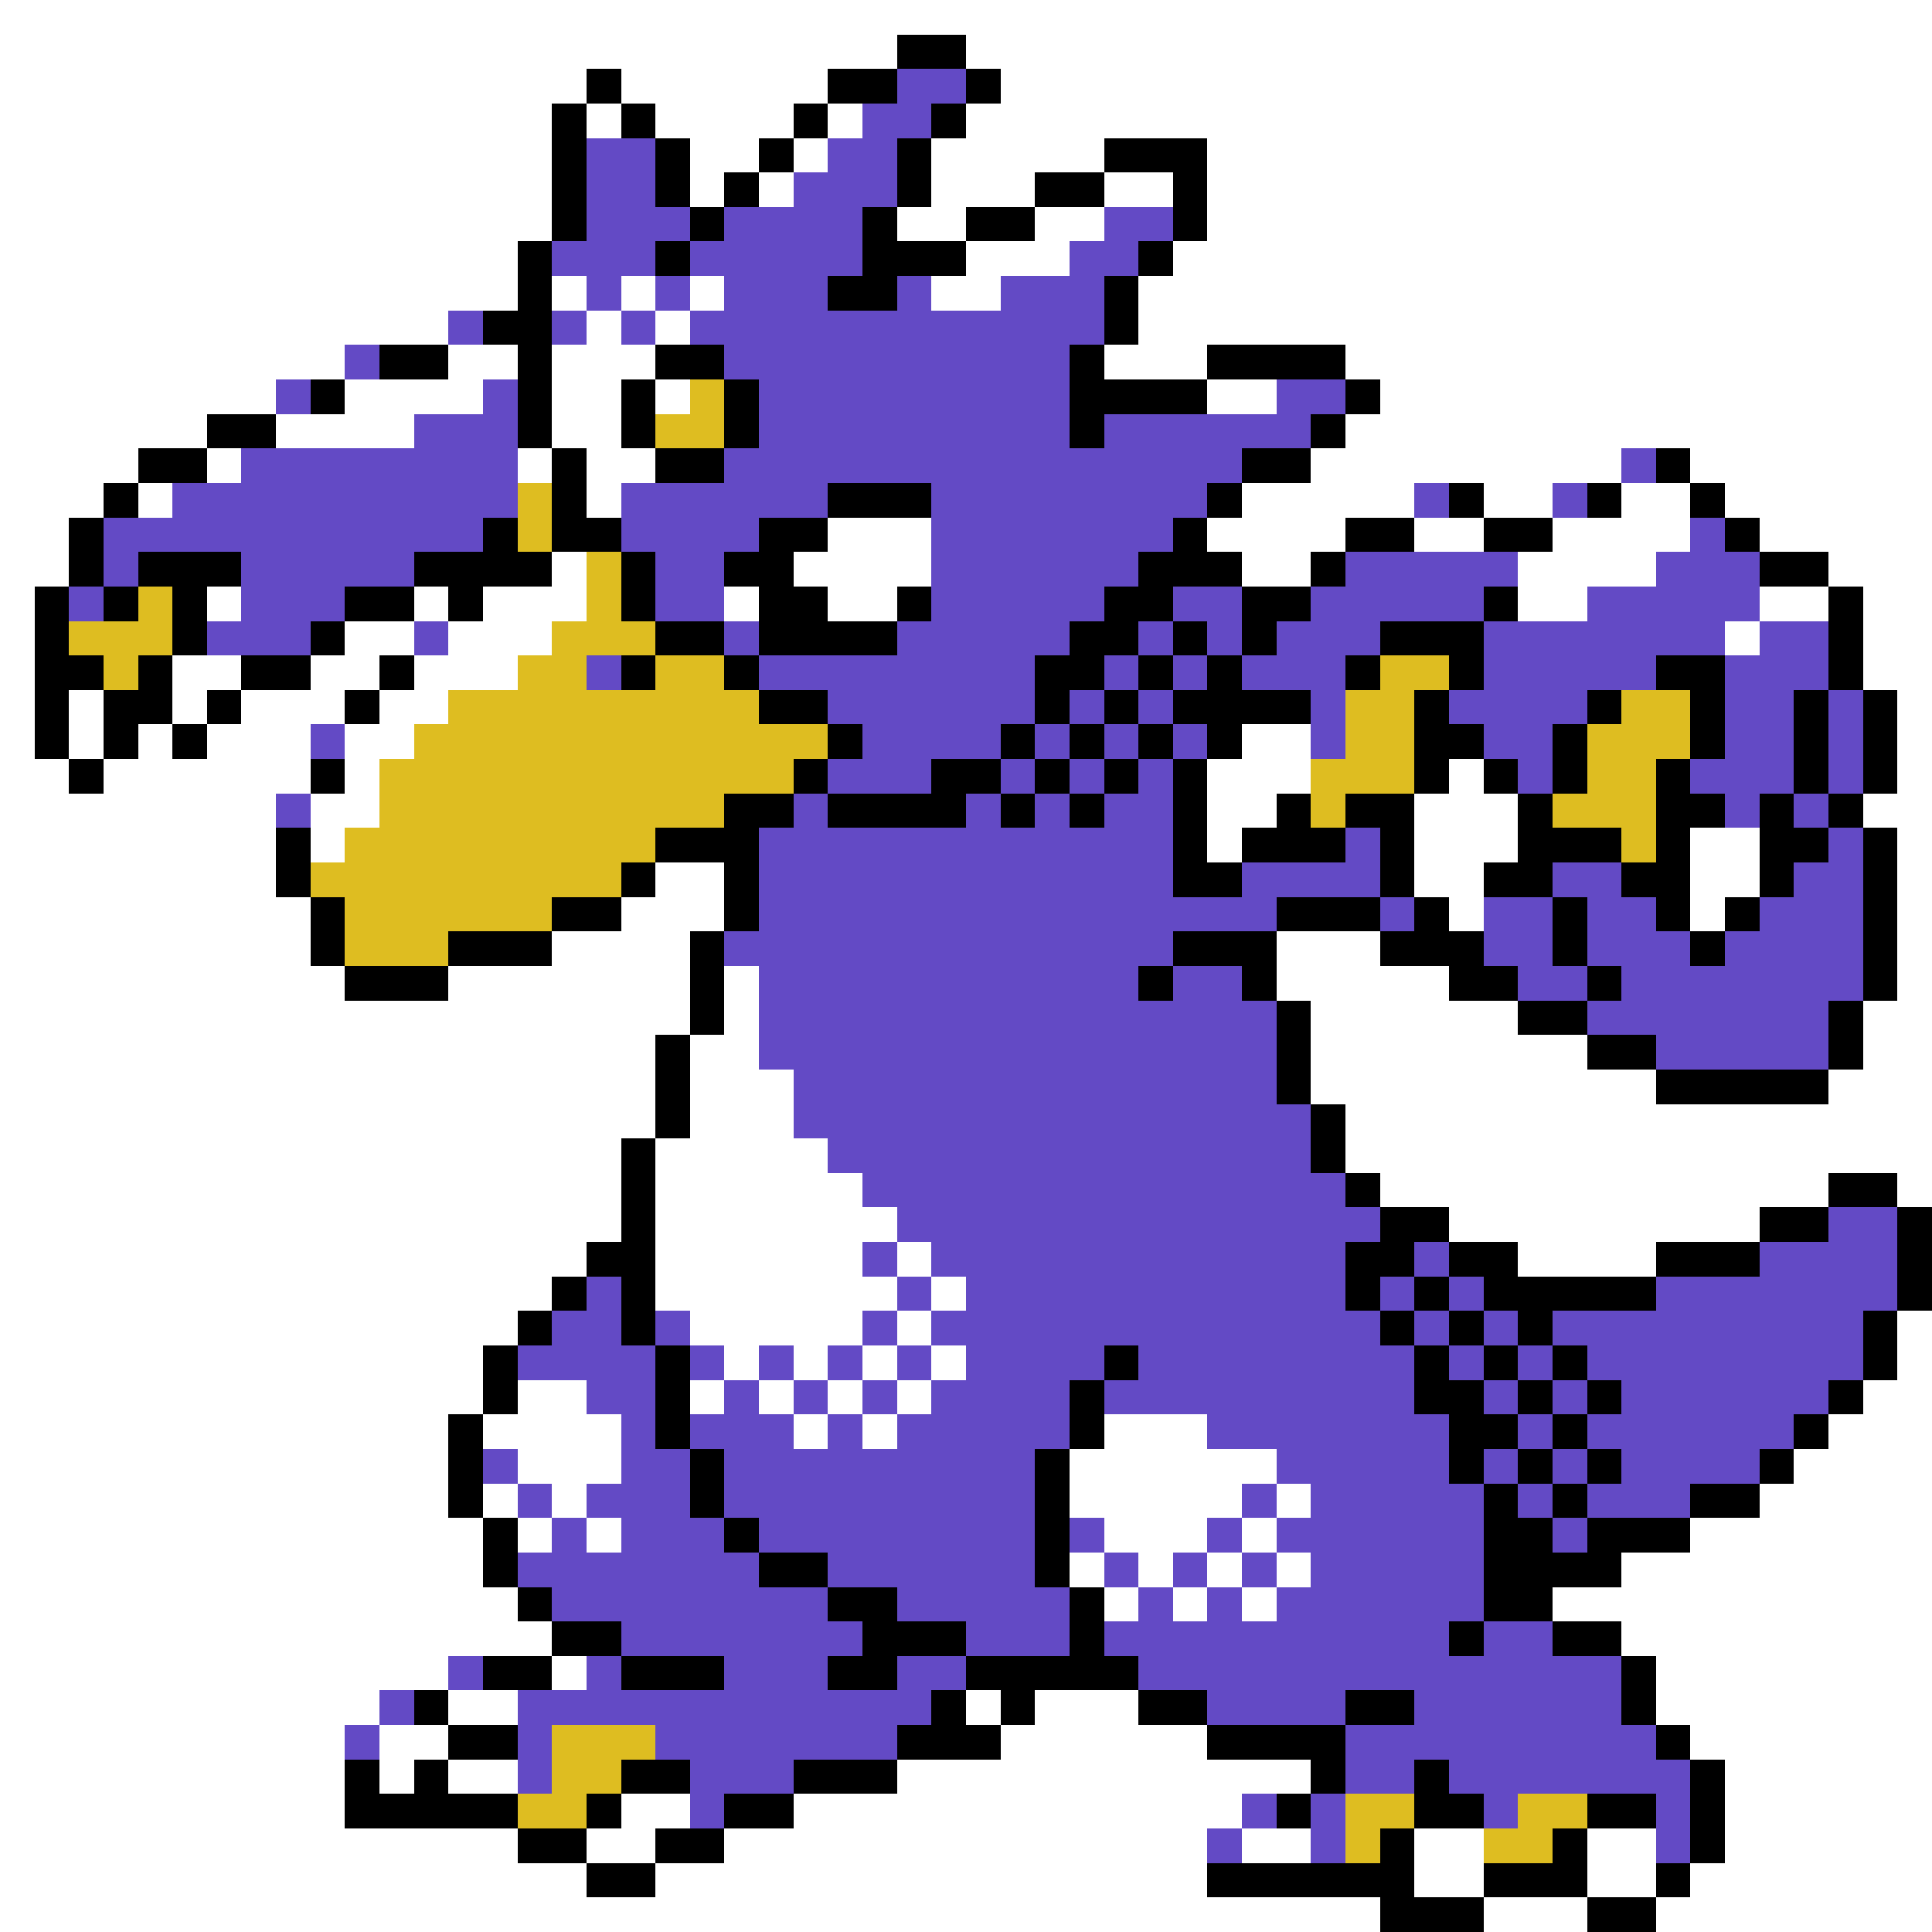 <svg xmlns="http://www.w3.org/2000/svg" viewBox="0 -0.5 56 56" shape-rendering="crispEdges">
<rect x="0" y="-0.5" width="56" height="56" fill="#333333" stroke="none"/>
<path stroke="#ffffff" d="M0 0h56M0 1h26M28 1h28M0 2h17M18 2h6M29 2h27M0 3h16M17 3h1M19 3h4M24 3h1M28 3h28M0 4h16M20 4h2M23 4h1M27 4h5M35 4h21M0 5h16M20 5h1M22 5h1M27 5h3M32 5h2M35 5h21M0 6h16M26 6h2M30 6h2M35 6h21M0 7h15M28 7h3M34 7h22M0 8h15M16 8h1M18 8h1M20 8h1M27 8h2M33 8h23M0 9h13M17 9h1M19 9h1M33 9h23M0 10h10M13 10h2M16 10h3M32 10h3M39 10h17M0 11h8M10 11h4M16 11h2M19 11h1M35 11h2M40 11h16M0 12h6M8 12h4M16 12h2M39 12h17M0 13h4M6 13h1M15 13h1M17 13h2M38 13h9M49 13h7M0 14h3M4 14h1M17 14h1M36 14h5M43 14h2M47 14h2M50 14h6M0 15h2M24 15h3M35 15h4M41 15h2M45 15h4M51 15h5M0 16h2M16 16h1M23 16h4M36 16h2M44 16h4M53 16h3M0 17h1M6 17h1M12 17h1M14 17h3M21 17h1M24 17h2M44 17h2M51 17h2M54 17h2M0 18h1M10 18h2M13 18h3M50 18h1M54 18h2M0 19h1M5 19h2M9 19h2M12 19h3M54 19h2M0 20h1M2 20h1M5 20h1M7 20h3M11 20h2M55 20h1M0 21h1M2 21h1M4 21h1M6 21h3M10 21h2M36 21h2M55 21h1M0 22h2M3 22h6M10 22h1M35 22h3M42 22h1M55 22h1M0 23h8M9 23h2M35 23h2M41 23h3M54 23h2M0 24h8M9 24h1M35 24h1M41 24h3M49 24h2M55 24h1M0 25h8M19 25h2M41 25h2M49 25h2M55 25h1M0 26h9M18 26h3M42 26h1M49 26h1M55 26h1M0 27h9M16 27h4M37 27h3M55 27h1M0 28h10M13 28h7M21 28h1M37 28h5M55 28h1M0 29h20M21 29h1M38 29h6M54 29h2M0 30h19M20 30h2M38 30h8M54 30h2M0 31h19M20 31h3M38 31h10M53 31h3M0 32h19M20 32h3M39 32h17M0 33h18M19 33h5M39 33h17M0 34h18M19 34h6M40 34h13M55 34h1M0 35h18M19 35h7M42 35h9M0 36h17M19 36h6M26 36h1M44 36h4M0 37h16M19 37h7M27 37h1M0 38h15M20 38h5M26 38h1M55 38h1M0 39h14M21 39h1M23 39h1M25 39h1M27 39h1M55 39h1M0 40h14M15 40h2M20 40h1M22 40h1M24 40h1M26 40h1M54 40h2M0 41h13M14 41h4M23 41h1M25 41h1M32 41h3M53 41h3M0 42h13M15 42h3M31 42h6M52 42h4M0 43h13M14 43h1M16 43h1M31 43h5M37 43h1M51 43h5M0 44h14M15 44h1M17 44h1M32 44h3M36 44h1M49 44h7M0 45h14M31 45h1M33 45h1M35 45h1M37 45h1M47 45h9M0 46h15M32 46h1M34 46h1M36 46h1M45 46h11M0 47h16M47 47h9M0 48h13M16 48h1M48 48h8M0 49h11M13 49h2M28 49h1M30 49h3M48 49h8M0 50h10M11 50h2M29 50h6M49 50h7M0 51h10M11 51h1M13 51h2M26 51h12M50 51h6M0 52h10M18 52h2M23 52h13M50 52h6M0 53h15M17 53h2M21 53h14M36 53h2M41 53h2M46 53h2M50 53h6M0 54h17M19 54h16M41 54h2M46 54h2M49 54h7M0 55h40M43 55h3M48 55h8" />
<path stroke="#000000" d="M26 1h2M17 2h1M24 2h2M28 2h1M16 3h1M18 3h1M23 3h1M27 3h1M16 4h1M19 4h1M22 4h1M26 4h1M32 4h3M16 5h1M19 5h1M21 5h1M26 5h1M30 5h2M34 5h1M16 6h1M20 6h1M25 6h1M28 6h2M34 6h1M15 7h1M19 7h1M25 7h3M33 7h1M15 8h1M24 8h2M32 8h1M14 9h2M32 9h1M11 10h2M15 10h1M19 10h2M31 10h1M35 10h4M9 11h1M15 11h1M18 11h1M21 11h1M31 11h4M39 11h1M6 12h2M15 12h1M18 12h1M21 12h1M31 12h1M38 12h1M4 13h2M16 13h1M19 13h2M36 13h2M48 13h1M3 14h1M16 14h1M24 14h3M35 14h1M42 14h1M46 14h1M49 14h1M2 15h1M14 15h1M16 15h2M22 15h2M34 15h1M39 15h2M43 15h2M50 15h1M2 16h1M4 16h3M12 16h4M18 16h1M21 16h2M33 16h3M38 16h1M51 16h2M1 17h1M3 17h1M5 17h1M10 17h2M13 17h1M18 17h1M22 17h2M26 17h1M32 17h2M36 17h2M43 17h1M53 17h1M1 18h1M5 18h1M9 18h1M19 18h2M22 18h4M31 18h2M34 18h1M36 18h1M40 18h3M53 18h1M1 19h2M4 19h1M7 19h2M11 19h1M18 19h1M21 19h1M30 19h2M33 19h1M35 19h1M39 19h1M42 19h1M48 19h2M53 19h1M1 20h1M3 20h2M6 20h1M10 20h1M22 20h2M30 20h1M32 20h1M34 20h4M41 20h1M46 20h1M49 20h1M52 20h1M54 20h1M1 21h1M3 21h1M5 21h1M24 21h1M29 21h1M31 21h1M33 21h1M35 21h1M41 21h2M45 21h1M49 21h1M52 21h1M54 21h1M2 22h1M9 22h1M23 22h1M27 22h2M30 22h1M32 22h1M34 22h1M41 22h1M43 22h1M45 22h1M48 22h1M52 22h1M54 22h1M21 23h2M24 23h4M29 23h1M31 23h1M34 23h1M37 23h1M39 23h2M44 23h1M48 23h2M51 23h1M53 23h1M8 24h1M19 24h3M34 24h1M36 24h3M40 24h1M44 24h3M48 24h1M51 24h2M54 24h1M8 25h1M18 25h1M21 25h1M34 25h2M40 25h1M43 25h2M47 25h2M51 25h1M54 25h1M9 26h1M16 26h2M21 26h1M37 26h3M41 26h1M45 26h1M48 26h1M50 26h1M54 26h1M9 27h1M13 27h3M20 27h1M34 27h3M40 27h3M45 27h1M49 27h1M54 27h1M10 28h3M20 28h1M33 28h1M36 28h1M42 28h2M46 28h1M54 28h1M20 29h1M37 29h1M44 29h2M53 29h1M19 30h1M37 30h1M46 30h2M53 30h1M19 31h1M37 31h1M48 31h5M19 32h1M38 32h1M18 33h1M38 33h1M18 34h1M39 34h1M53 34h2M18 35h1M40 35h2M51 35h2M55 35h1M17 36h2M39 36h2M42 36h2M48 36h3M55 36h1M16 37h1M18 37h1M39 37h1M41 37h1M43 37h5M55 37h1M15 38h1M18 38h1M40 38h1M42 38h1M44 38h1M54 38h1M14 39h1M19 39h1M32 39h1M41 39h1M43 39h1M45 39h1M54 39h1M14 40h1M19 40h1M31 40h1M41 40h2M44 40h1M46 40h1M53 40h1M13 41h1M19 41h1M31 41h1M42 41h2M45 41h1M52 41h1M13 42h1M20 42h1M30 42h1M42 42h1M44 42h1M46 42h1M51 42h1M13 43h1M20 43h1M30 43h1M43 43h1M45 43h1M49 43h2M14 44h1M21 44h1M30 44h1M43 44h2M46 44h3M14 45h1M22 45h2M30 45h1M43 45h4M15 46h1M24 46h2M31 46h1M43 46h2M16 47h2M25 47h3M31 47h1M42 47h1M45 47h2M14 48h2M18 48h3M24 48h2M28 48h5M47 48h1M12 49h1M27 49h1M29 49h1M33 49h2M39 49h2M47 49h1M13 50h2M26 50h3M35 50h4M48 50h1M10 51h1M12 51h1M18 51h2M23 51h3M38 51h1M41 51h1M49 51h1M10 52h5M17 52h1M21 52h2M37 52h1M41 52h2M46 52h2M49 52h1M15 53h2M19 53h2M40 53h1M45 53h1M49 53h1M17 54h2M35 54h6M43 54h3M48 54h1M40 55h3M46 55h2" />
<path stroke="#634ac5" d="M26 2h2M25 3h2M17 4h2M24 4h2M17 5h2M23 5h3M17 6h3M21 6h4M32 6h2M16 7h3M20 7h5M31 7h2M17 8h1M19 8h1M21 8h3M26 8h1M29 8h3M13 9h1M16 9h1M18 9h1M20 9h12M10 10h1M21 10h10M8 11h1M14 11h1M22 11h9M37 11h2M12 12h3M22 12h9M32 12h6M7 13h8M21 13h15M47 13h1M5 14h10M18 14h6M27 14h8M41 14h1M45 14h1M3 15h11M18 15h4M27 15h7M49 15h1M3 16h1M7 16h5M19 16h2M27 16h6M39 16h5M48 16h3M2 17h1M7 17h3M19 17h2M27 17h5M34 17h2M38 17h5M46 17h5M6 18h3M12 18h1M21 18h1M26 18h5M33 18h1M35 18h1M37 18h3M43 18h7M51 18h2M17 19h1M22 19h8M32 19h1M34 19h1M36 19h3M43 19h5M50 19h3M24 20h6M31 20h1M33 20h1M38 20h1M42 20h4M50 20h2M53 20h1M9 21h1M25 21h4M30 21h1M32 21h1M34 21h1M38 21h1M43 21h2M50 21h2M53 21h1M24 22h3M29 22h1M31 22h1M33 22h1M44 22h1M49 22h3M53 22h1M8 23h1M23 23h1M28 23h1M30 23h1M32 23h2M50 23h1M52 23h1M22 24h12M39 24h1M53 24h1M22 25h12M36 25h4M45 25h2M52 25h2M22 26h15M40 26h1M43 26h2M46 26h2M51 26h3M21 27h13M43 27h2M46 27h3M50 27h4M22 28h11M34 28h2M44 28h2M47 28h7M22 29h15M46 29h7M22 30h15M48 30h5M23 31h14M23 32h15M24 33h14M25 34h14M26 35h14M53 35h2M25 36h1M27 36h12M41 36h1M51 36h4M17 37h1M26 37h1M28 37h11M40 37h1M42 37h1M48 37h7M16 38h2M19 38h1M25 38h1M27 38h13M41 38h1M43 38h1M45 38h9M15 39h4M20 39h1M22 39h1M24 39h1M26 39h1M28 39h4M33 39h8M42 39h1M44 39h1M46 39h8M17 40h2M21 40h1M23 40h1M25 40h1M27 40h4M32 40h9M43 40h1M45 40h1M47 40h6M18 41h1M20 41h3M24 41h1M26 41h5M35 41h7M44 41h1M46 41h6M14 42h1M18 42h2M21 42h9M37 42h5M43 42h1M45 42h1M47 42h4M15 43h1M17 43h3M21 43h9M36 43h1M38 43h5M44 43h1M46 43h3M16 44h1M18 44h3M22 44h8M31 44h1M35 44h1M37 44h6M45 44h1M15 45h7M24 45h6M32 45h1M34 45h1M36 45h1M38 45h5M16 46h8M26 46h5M33 46h1M35 46h1M37 46h6M18 47h7M28 47h3M32 47h10M43 47h2M13 48h1M17 48h1M21 48h3M26 48h2M33 48h14M11 49h1M15 49h12M35 49h4M41 49h6M10 50h1M15 50h1M19 50h7M39 50h9M15 51h1M20 51h3M39 51h2M42 51h7M20 52h1M36 52h1M38 52h1M43 52h1M48 52h1M35 53h1M38 53h1M48 53h1" />
<path stroke="#debd21" d="M20 11h1M19 12h2M15 14h1M15 15h1M17 16h1M4 17h1M17 17h1M2 18h3M16 18h3M3 19h1M15 19h2M19 19h2M40 19h2M13 20h9M39 20h2M47 20h2M12 21h12M39 21h2M46 21h3M11 22h12M38 22h3M46 22h2M11 23h10M38 23h1M45 23h3M10 24h9M47 24h1M9 25h9M10 26h6M10 27h3M16 50h3M16 51h2M15 52h2M39 52h2M44 52h2M39 53h1M43 53h2" />
</svg>